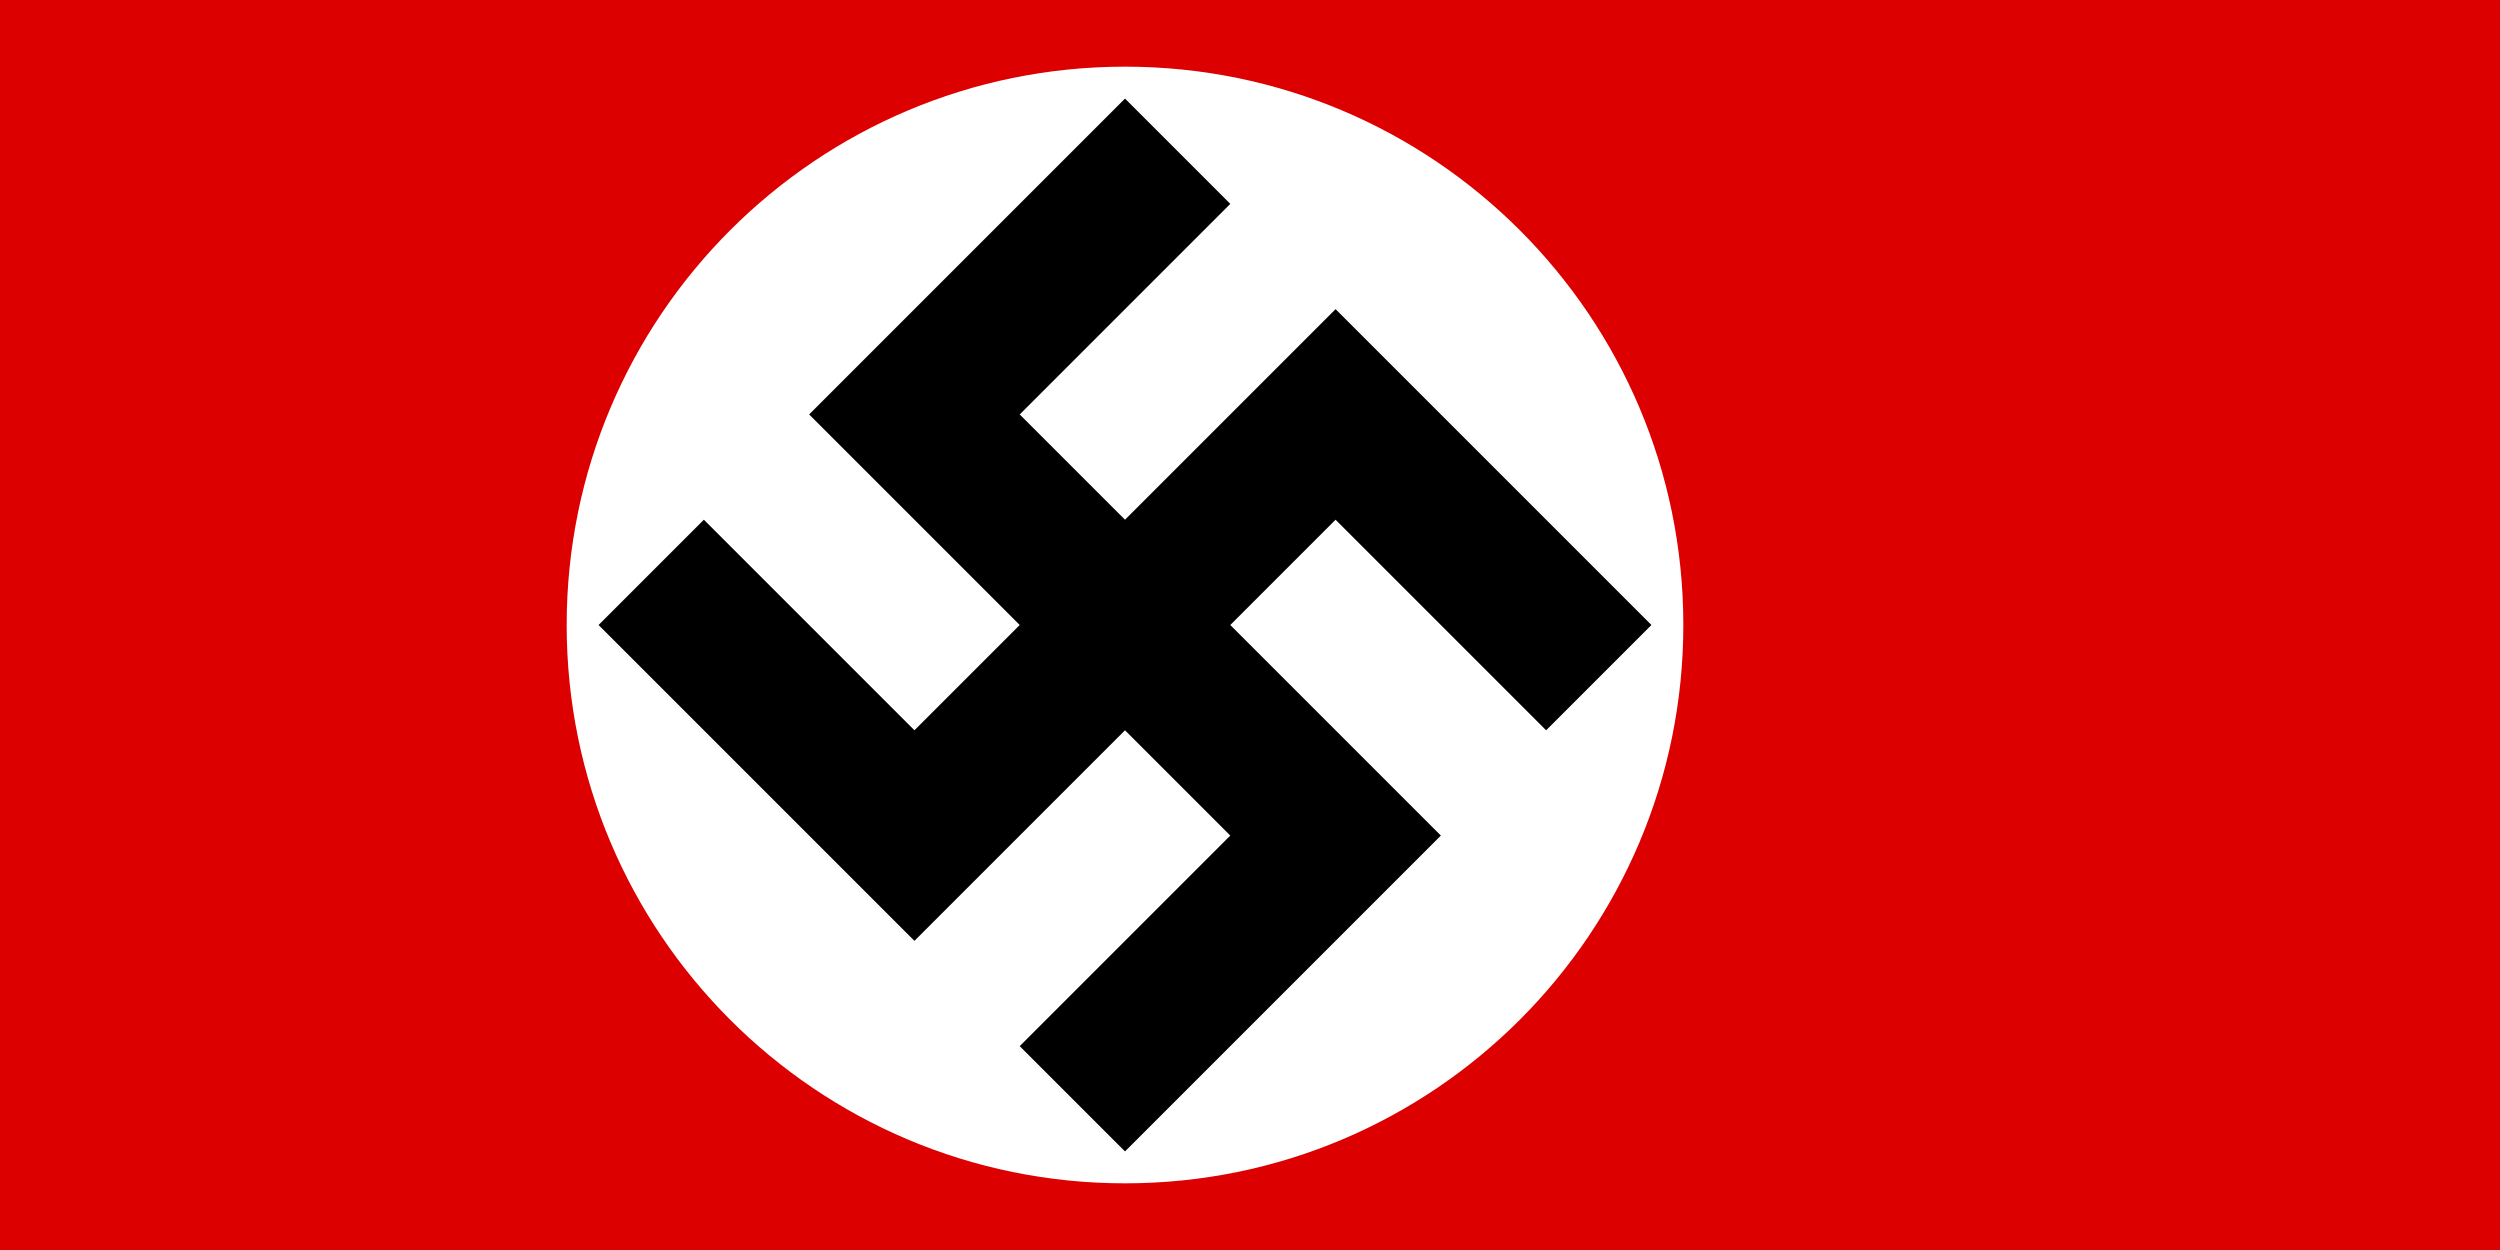 <svg xmlns="http://www.w3.org/2000/svg" width="600" height="300" fill="none"><rect width="100%" height="100%" fill="#333333" stroke="none"/><g clip-path="url(#clip0_1004_414)"><path fill="#D00" d="M600 0H0v300h600V0Z"/><path fill="#fff" d="M270 284c74.006 0 134-59.994 134-134S344.006 16 270 16 136 75.994 136 150s59.994 134 134 134Z"/><path stroke="#000" stroke-width="35.733" d="m383.703 162.634-63.168-63.169-101.07 101.07-63.168-63.169M282.634 36.297l-63.169 63.168 101.07 101.07-63.169 63.168"/></g><defs><clipPath id="clip0_1004_414"><path fill="#fff" d="M0 0h600v300H0z"/></clipPath></defs></svg>